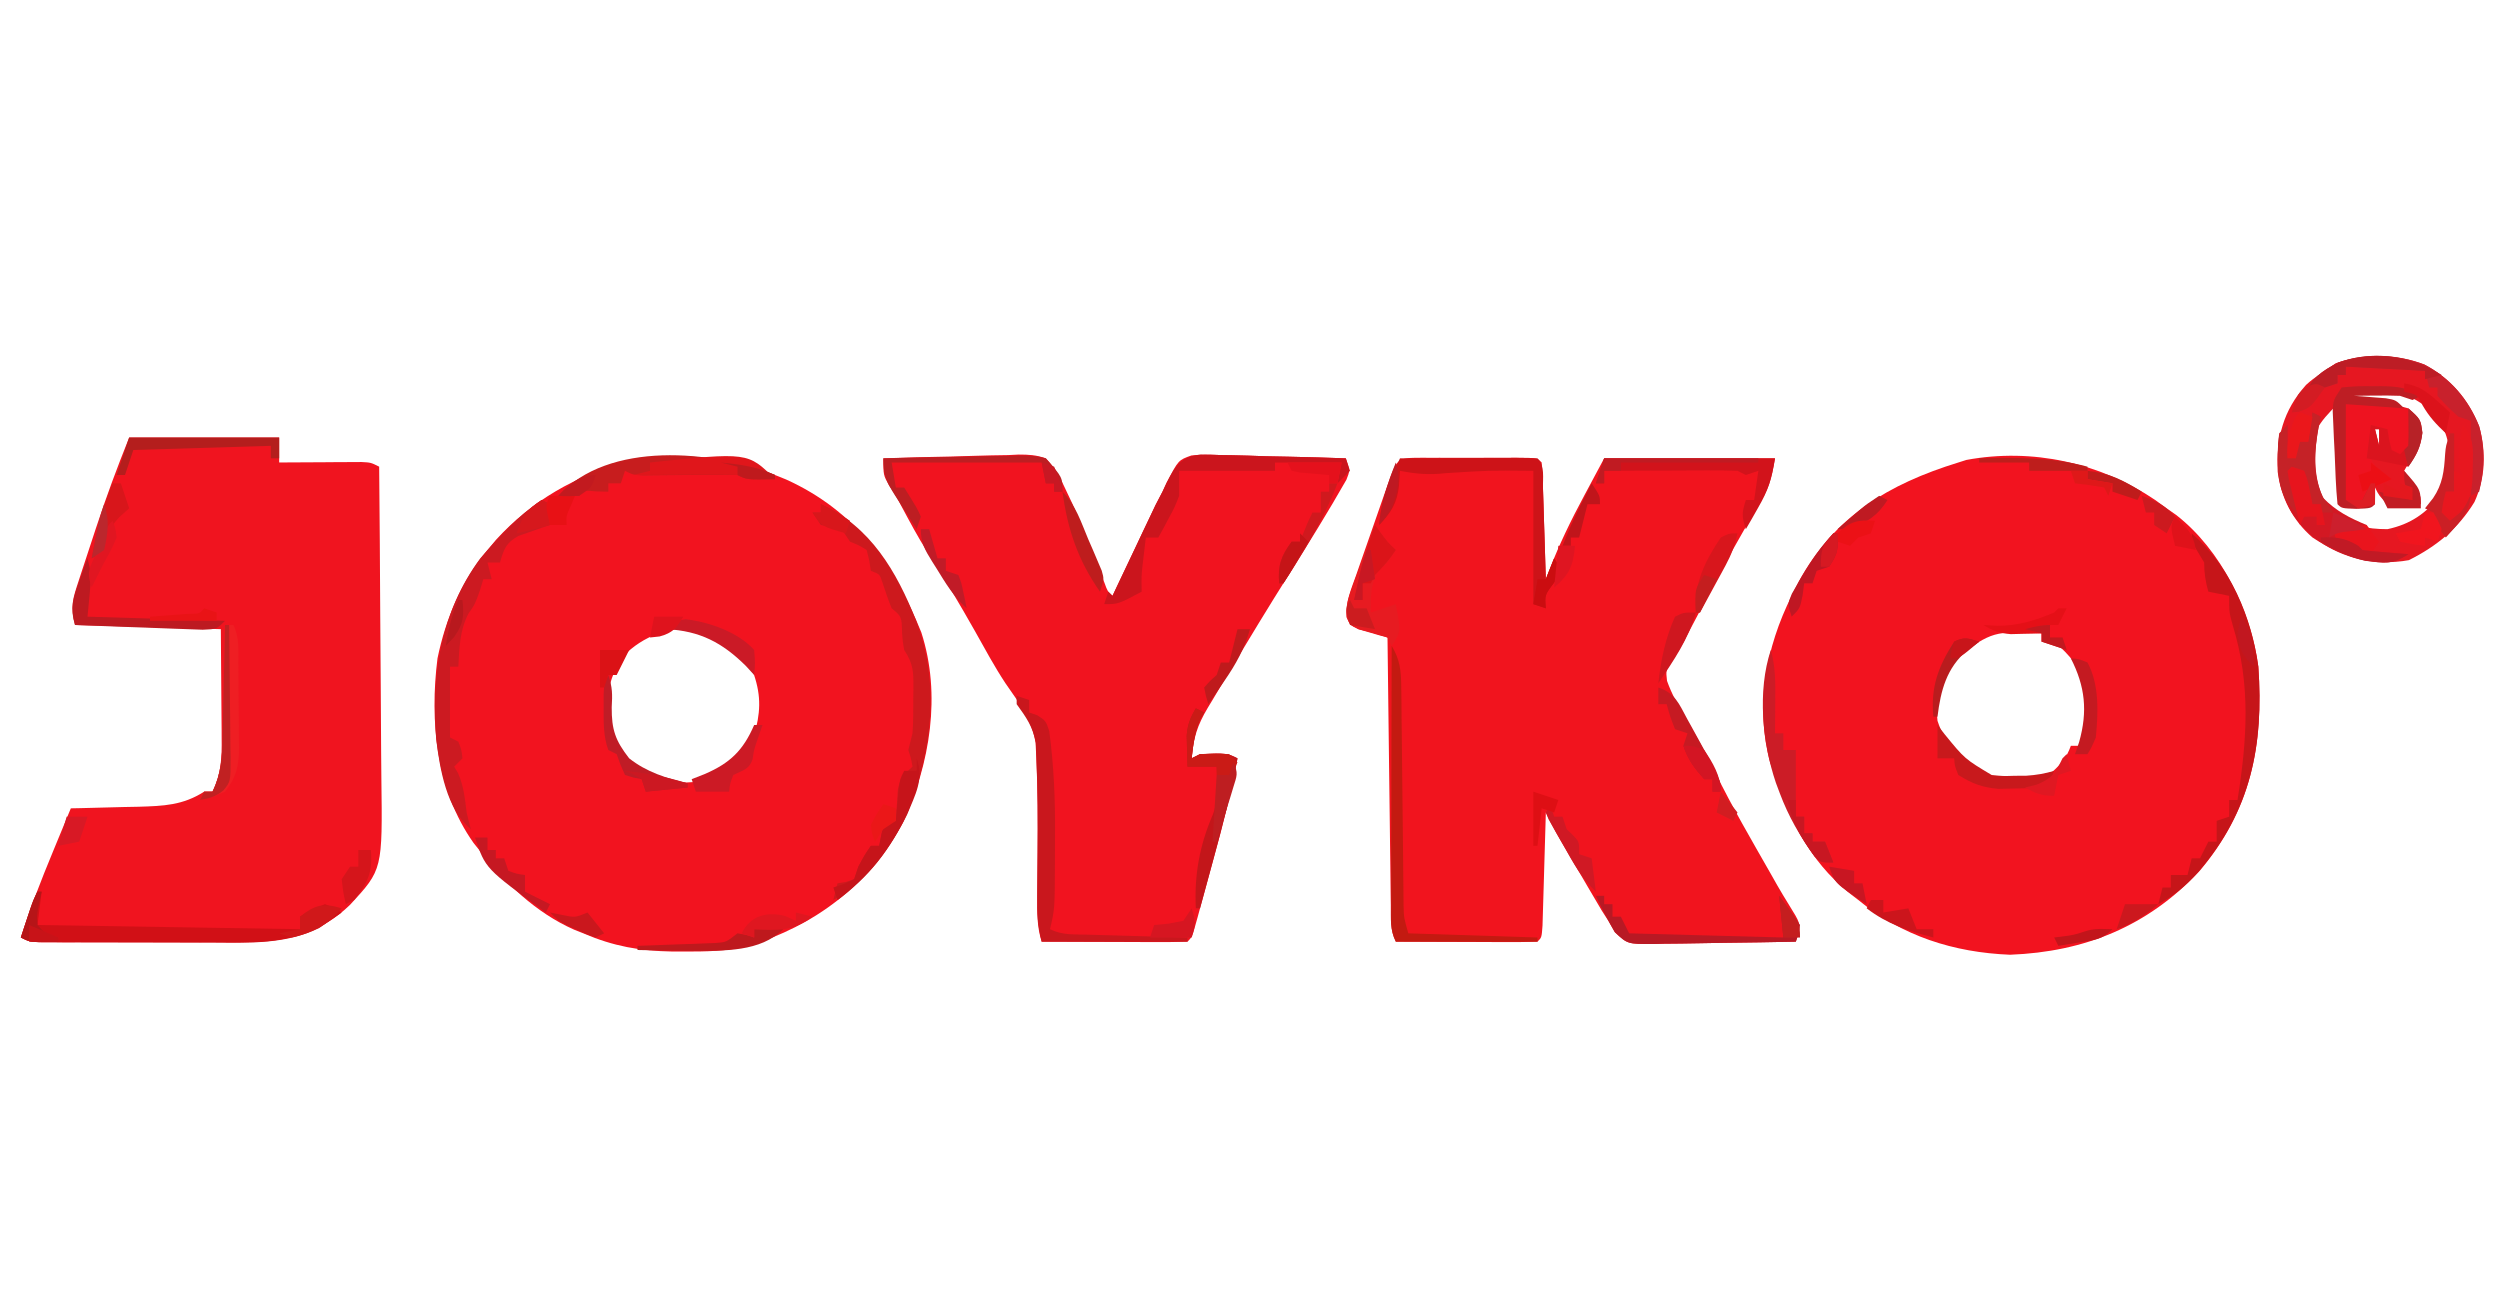 <?xml version="1.0" encoding="UTF-8"?>
<svg version="1.1" xmlns="http://www.w3.org/2000/svg" width="600" height="315">
<path d="M0 0 C0.933 0.677 1.867 1.354 2.828 2.051 C3.576 2.573 4.323 3.095 5.094 3.633 C15.926 12.056 23.07 26.65 24.828 40.051 C26.143 58.834 23.097 74.517 10.641 89.176 C-1.719 102.365 -16.852 108.504 -34.75 109.188 C-48.275 108.647 -60.702 104.702 -71.172 96.051 C-72.406 95.103 -72.406 95.103 -73.664 94.137 C-82.958 86.406 -87.354 77.203 -91.172 66.051 C-91.544 65.116 -91.917 64.182 -92.301 63.219 C-96.045 49.602 -93.371 35.411 -87.172 23.051 C-86.619 21.938 -86.066 20.826 -85.496 19.68 C-76.981 4 -63.853 -3.807 -47.172 -8.949 C-46.219 -9.253 -46.219 -9.253 -45.246 -9.562 C-29.434 -12.51 -13.19 -8.886 0 0 Z M-47.922 37.926 C-51.601 43.036 -52.817 46.704 -52.172 53.051 C-50.197 58.94 -47.212 62.512 -42.172 66.051 C-36.278 68.015 -30.192 68.043 -24.609 65.301 C-22.387 63.249 -21.179 61.872 -20.172 59.051 C-19.512 59.051 -18.852 59.051 -18.172 59.051 C-15.801 54.457 -15.6 50.103 -16.172 45.051 C-17.885 40.363 -20.375 37.279 -24.172 34.051 C-25.162 34.051 -26.152 34.051 -27.172 34.051 C-27.172 33.391 -27.172 32.731 -27.172 32.051 C-38.718 31.52 -38.718 31.52 -47.922 37.926 Z " fill="#F2131F" transform="translate(517.172,119.949)"/>
<path d="M0 0 C0.869 0.351 1.738 0.701 2.633 1.062 C19.143 8.515 28.558 21.492 35.109 37.754 C39.963 52.748 37.202 69.272 30.75 83.312 C22.467 98.493 9.708 108.115 -6.73 113.141 C-11.691 114.304 -16.611 114.384 -21.688 114.375 C-22.657 114.373 -23.627 114.372 -24.625 114.37 C-32.401 114.238 -38.808 113.096 -46 110 C-46.728 109.711 -47.457 109.422 -48.207 109.125 C-57.339 105.09 -64.965 97.819 -71 90 C-71.675 89.149 -71.675 89.149 -72.363 88.281 C-81.355 75.587 -82.906 59.026 -81 44 C-79.062 34.597 -75.239 25.354 -69 18 C-67.991 16.792 -67.991 16.792 -66.961 15.559 C-49.912 -3.115 -23.498 -9.679 0 0 Z M-36.492 43.562 C-40.236 49.029 -40.829 54.571 -40 61 C-38.28 65.528 -35.731 68.852 -31.625 71.438 C-26.599 73.604 -22.92 74.309 -17.5 73.438 C-11.758 71.079 -8.157 68.015 -5.062 62.625 C-3.505 57.311 -3.238 53.24 -5.062 47.875 C-8.334 43.02 -12.608 39.338 -18 37 C-24.778 36.051 -31.727 38.573 -36.492 43.562 Z " fill="#F2131F" transform="translate(186,114)"/>
<path d="M0 0 C0.714 0.002 1.427 0.004 2.162 0.006 C2.891 0.005 3.62 0.004 4.37 0.003 C5.914 0.003 7.457 0.004 9.001 0.009 C11.371 0.014 13.741 0.009 16.111 0.002 C17.608 0.003 19.104 0.004 20.6 0.006 C21.313 0.004 22.027 0.002 22.762 0 C27.766 0.024 27.766 0.024 28.881 1.139 C29.039 3.21 29.132 5.286 29.197 7.362 C29.239 8.622 29.281 9.882 29.324 11.18 C29.364 12.52 29.404 13.861 29.443 15.201 C29.487 16.546 29.53 17.89 29.574 19.235 C29.681 22.536 29.783 25.837 29.881 29.139 C30.109 28.535 30.337 27.93 30.571 27.307 C33.026 20.966 35.906 14.995 39.131 9.014 C40.698 6.085 42.266 3.156 43.881 0.139 C57.411 0.139 70.941 0.139 84.881 0.139 C83.996 5.45 83.371 7.494 80.693 11.826 C76.417 18.904 72.472 26.121 68.611 33.432 C68.013 34.566 68.013 34.566 67.402 35.722 C66.613 37.219 65.825 38.716 65.04 40.214 C64.674 40.908 64.308 41.603 63.932 42.319 C63.585 42.982 63.237 43.646 62.88 44.329 C61.881 46.139 61.881 46.139 60.049 48.834 C58.685 51.066 58.685 51.066 58.963 53.541 C60.137 56.862 61.762 59.677 63.568 62.701 C66.057 66.932 68.439 71.15 70.568 75.576 C74.624 83.867 79.293 91.828 83.858 99.846 C84.375 100.759 84.892 101.673 85.425 102.614 C86.326 104.176 87.248 105.725 88.204 107.254 C90.962 111.7 90.962 111.7 90.477 114.33 C90.28 114.927 90.084 115.524 89.881 116.139 C84.115 116.263 78.35 116.353 72.584 116.414 C70.622 116.439 68.661 116.473 66.7 116.516 C63.88 116.577 61.061 116.605 58.24 116.627 C57.364 116.653 56.488 116.679 55.585 116.705 C49.496 116.708 49.496 116.708 46.494 113.931 C45.962 113.01 45.429 112.088 44.881 111.139 C44.348 110.306 43.815 109.473 43.265 108.615 C42.499 107.31 42.499 107.31 41.717 105.979 C41.152 105.02 40.588 104.062 40.006 103.074 C39.428 102.085 38.851 101.096 38.256 100.076 C37.671 99.083 37.086 98.09 36.483 97.067 C31.808 89.105 31.808 89.105 29.881 85.139 C29.843 86.494 29.843 86.494 29.805 87.877 C29.71 91.219 29.611 94.56 29.509 97.901 C29.465 99.35 29.424 100.798 29.384 102.246 C29.326 104.324 29.262 106.401 29.197 108.479 C29.161 109.73 29.124 110.982 29.086 112.272 C28.881 115.139 28.881 115.139 27.881 116.139 C25.36 116.227 22.867 116.254 20.346 116.237 C19.216 116.234 19.216 116.234 18.063 116.232 C15.648 116.227 13.233 116.214 10.818 116.201 C9.185 116.196 7.552 116.192 5.918 116.188 C1.906 116.177 -2.107 116.159 -6.119 116.139 C-7.575 113.228 -7.284 110.646 -7.324 107.394 C-7.334 106.702 -7.344 106.009 -7.354 105.295 C-7.386 103.001 -7.411 100.707 -7.435 98.412 C-7.456 96.823 -7.477 95.234 -7.498 93.645 C-7.554 89.46 -7.603 85.274 -7.651 81.089 C-7.701 76.819 -7.757 72.549 -7.812 68.28 C-7.92 59.899 -8.021 51.519 -8.119 43.139 C-8.757 42.969 -9.395 42.799 -10.053 42.623 C-10.879 42.381 -11.705 42.139 -12.557 41.889 C-13.38 41.657 -14.204 41.425 -15.053 41.186 C-17.119 40.139 -17.119 40.139 -17.965 38.258 C-18.226 34.665 -16.816 31.463 -15.627 28.127 C-15.361 27.358 -15.096 26.59 -14.823 25.797 C-14.261 24.176 -13.694 22.556 -13.122 20.939 C-12.245 18.454 -11.382 15.964 -10.521 13.473 C-9.974 11.899 -9.426 10.325 -8.877 8.752 C-8.616 8.004 -8.356 7.256 -8.088 6.486 C-5.802 0.028 -5.802 0.028 0 0 Z " fill="#F1141E" transform="translate(341.119,109.861)"/>
<path d="M0 0 C11.88 0 23.76 0 36 0 C36 1.98 36 3.96 36 6 C36.656 5.995 37.312 5.99 37.988 5.984 C40.95 5.963 43.913 5.95 46.875 5.938 C48.424 5.925 48.424 5.925 50.004 5.912 C50.99 5.909 51.976 5.906 52.992 5.902 C54.359 5.894 54.359 5.894 55.753 5.886 C58 6 58 6 60 7 C60.116 18.953 60.205 30.906 60.259 42.859 C60.285 48.41 60.32 53.961 60.377 59.512 C60.432 64.874 60.461 70.236 60.474 75.598 C60.484 77.639 60.502 79.679 60.529 81.719 C60.809 103.703 60.809 103.703 53.054 112.11 C46.134 118.886 37.66 121.122 28.14 121.129 C26.986 121.133 25.831 121.136 24.642 121.139 C23.405 121.137 22.169 121.135 20.895 121.133 C19.619 121.134 18.343 121.135 17.029 121.136 C14.337 121.136 11.645 121.135 8.952 121.13 C5.499 121.125 2.045 121.128 -1.408 121.134 C-4.703 121.138 -7.998 121.135 -11.293 121.133 C-13.157 121.136 -13.157 121.136 -15.059 121.139 C-16.204 121.136 -17.348 121.133 -18.528 121.129 C-19.539 121.129 -20.55 121.128 -21.591 121.127 C-24 121 -24 121 -26 120 C-23.762 112.996 -21.13 106.227 -18.312 99.438 C-17.897 98.429 -17.481 97.42 -17.053 96.381 C-16.038 93.919 -15.02 91.459 -14 89 C-12.866 88.978 -12.866 88.978 -11.708 88.956 C-8.263 88.881 -4.819 88.785 -1.375 88.688 C-0.185 88.665 1.005 88.642 2.23 88.619 C8.29 88.433 12.843 88.282 18 85 C18.66 85 19.32 85 20 85 C22.123 80.692 22.263 76.78 22.195 72.074 C22.193 71.411 22.191 70.748 22.189 70.064 C22.179 67.605 22.151 65.146 22.125 62.688 C22.063 54.427 22.063 54.427 22 46 C4.675 45.505 4.675 45.505 -13 45 C-14.164 40.345 -13.527 38.674 -12.051 34.18 C-11.73 33.192 -11.73 33.192 -11.403 32.184 C-10.948 30.788 -10.487 29.395 -10.023 28.003 C-9.323 25.906 -8.638 23.805 -7.955 21.703 C-5.542 14.341 -2.885 7.212 0 0 Z " fill="#F0141F" transform="translate(31,105)"/>
<path d="M0 0 C5.462 -0.198 10.923 -0.343 16.388 -0.439 C18.246 -0.48 20.103 -0.534 21.96 -0.604 C24.634 -0.701 27.305 -0.746 29.98 -0.781 C31.221 -0.843 31.221 -0.843 32.487 -0.906 C34.898 -0.908 36.725 -0.807 39 0 C41.312 2.38 42.641 4.995 44 8 C44.485 9.022 44.97 10.043 45.47 11.095 C46.049 12.531 46.049 12.531 46.641 13.996 C47.071 15.049 47.502 16.101 47.945 17.186 C48.376 18.259 48.806 19.332 49.25 20.438 C50.128 22.604 51.008 24.769 51.891 26.934 C52.273 27.883 52.654 28.832 53.048 29.81 C53.813 31.935 53.813 31.935 55 33 C55.337 32.285 55.675 31.569 56.022 30.832 C57.572 27.552 59.13 24.276 60.688 21 C61.218 19.875 61.748 18.749 62.295 17.59 C62.82 16.488 63.346 15.386 63.887 14.25 C64.602 12.742 64.602 12.742 65.331 11.203 C65.882 10.146 66.432 9.089 67 8 C67.327 7.293 67.654 6.586 67.99 5.858 C70.809 0.422 70.809 0.422 73.949 -0.691 C76.346 -0.928 78.614 -0.901 81.02 -0.781 C81.878 -0.77 82.737 -0.759 83.621 -0.747 C86.354 -0.702 89.081 -0.602 91.812 -0.5 C93.669 -0.46 95.525 -0.423 97.381 -0.391 C101.923 -0.303 106.46 -0.165 111 0 C112 3 112 3 111.137 5.137 C106.716 12.917 102.003 20.494 97.224 28.057 C92.469 35.603 87.845 43.23 83.25 50.875 C82.703 51.785 82.703 51.785 82.144 52.713 C81.09 54.472 80.045 56.236 79 58 C78.628 58.615 78.256 59.229 77.872 59.863 C75.345 64.118 74.397 67.14 74 72 C74.66 71.67 75.32 71.34 76 71 C82.533 70.767 82.533 70.767 85 72 C83.473 80.4 81.319 88.573 79.059 96.799 C78.431 99.088 77.81 101.379 77.189 103.67 C76.792 105.125 76.394 106.58 75.996 108.035 C75.718 109.063 75.718 109.063 75.434 110.112 C74.115 114.885 74.115 114.885 73 116 C70.406 116.089 67.84 116.115 65.246 116.098 C64.471 116.096 63.695 116.095 62.896 116.093 C60.41 116.088 57.924 116.075 55.438 116.062 C53.756 116.057 52.074 116.053 50.393 116.049 C46.262 116.038 42.131 116.021 38 116 C36.848 112.351 36.901 108.946 36.938 105.137 C36.941 104.468 36.945 103.799 36.949 103.109 C36.965 100.267 36.993 97.426 37.021 94.584 C37.088 86.995 37.062 79.422 36.707 71.84 C36.653 70.669 36.598 69.499 36.542 68.293 C35.615 62.66 32.512 58.589 29.307 53.98 C26.625 49.915 24.319 45.621 21.938 41.375 C18.293 34.937 14.568 28.617 10.523 22.422 C8.294 18.877 6.324 15.205 4.359 11.508 C3.016 8.949 3.016 8.949 1.328 6.43 C0 4 0 4 0 0 Z " fill="#F1131F" transform="translate(212,110)"/>
<path d="M0 0 C6.19 3.243 10.55 8.34 13.125 14.812 C14.817 20.996 14.666 27.115 11.992 32.988 C8.051 39.396 2.931 43.597 -3.75 46.938 C-12.3 48.477 -19.698 46.238 -26.875 41.5 C-31.681 37.327 -34.427 31.982 -35.23 25.738 C-35.614 17.636 -33.919 11.011 -28.418 4.875 C-26.938 3.562 -26.938 3.562 -23.875 1.5 C-23.029 0.902 -22.184 0.304 -21.312 -0.312 C-14.487 -2.67 -6.77 -2.613 0 0 Z M-18.875 8.5 C-18.055 8.549 -17.235 8.598 -16.391 8.648 C-15.313 8.723 -14.235 8.798 -13.125 8.875 C-12.058 8.945 -10.99 9.014 -9.891 9.086 C-7.047 9.476 -5.264 9.949 -2.875 11.5 C-1.459 14.331 -1.633 16.351 -1.875 19.5 C-3.375 22.875 -3.375 22.875 -4.875 25.5 C-4.215 26.449 -3.555 27.398 -2.875 28.375 C-0.875 31.5 -0.875 31.5 -0.875 33.5 C-6.248 33.852 -6.248 33.852 -8.875 33.5 C-10.875 31.5 -10.875 31.5 -11.875 29.5 C-12.205 30.82 -12.535 32.14 -12.875 33.5 C-15.185 33.5 -17.495 33.5 -19.875 33.5 C-20.205 25.58 -20.535 17.66 -20.875 9.5 C-25.498 14.123 -27.157 16.357 -27.312 22.812 C-27.208 28.384 -25.868 31.64 -21.875 35.5 C-17.946 38.685 -13.845 39.5 -8.875 39.5 C-3.319 38.302 0.341 35.729 3.875 31.312 C6.139 26.218 6.869 21.537 4.938 16.25 C0.754 9.864 0.754 9.864 -5.875 6.5 C-8.702 6.187 -8.702 6.187 -11.562 6.25 C-12.515 6.245 -13.468 6.24 -14.449 6.234 C-17.056 6.264 -17.056 6.264 -18.875 8.5 Z M-11.875 15.5 C-11.545 16.82 -11.215 18.14 -10.875 19.5 C-10.875 18.18 -10.875 16.86 -10.875 15.5 C-11.205 15.5 -11.535 15.5 -11.875 15.5 Z " fill="#E61721" transform="translate(581.875,87.5)"/>
<path d="M0 0 C11.913 5.27 18.229 16.262 22.812 27.812 C28.584 43.147 26.785 58.775 20.902 73.805 C17.001 82.295 11.297 90.436 3 95 C3.33 93.68 3.66 92.36 4 91 C4.639 90.897 5.279 90.794 5.938 90.688 C6.618 90.461 7.299 90.234 8 90 C8.33 89.01 8.66 88.02 9 87 C10.438 84.312 10.438 84.312 12 82 C12.66 82 13.32 82 14 82 C14.33 80.35 14.66 78.7 15 77 C16.485 76.505 16.485 76.505 18 76 C18.037 75.313 18.075 74.626 18.113 73.918 C18.212 72.566 18.212 72.566 18.312 71.188 C18.371 70.294 18.429 69.401 18.488 68.48 C19.071 65.657 19.916 64.885 22 63 C21.652 61.025 21.652 61.025 21 59 C21.32 57.664 21.655 56.33 22 55 C22.211 52.148 22.185 49.297 22.188 46.438 C22.2 45.67 22.212 44.902 22.225 44.111 C22.235 40.216 22.209 38.313 20 35 C19.656 33.027 19.656 33.027 19.5 30.938 C19.408 27 19.408 27 17 25 C16.162 22.952 15.48 20.876 14.781 18.777 C14.139 16.804 14.139 16.804 12 16 C11.876 15.196 11.752 14.391 11.625 13.562 C11.419 12.717 11.213 11.871 11 11 C9.083 9.833 9.083 9.833 7 9 C6.34 8.01 5.68 7.02 5 6 C4.175 5.835 3.35 5.67 2.5 5.5 C1.675 5.335 0.85 5.17 0 5 C-0.66 4.01 -1.32 3.02 -2 2 C-1.34 2 -0.68 2 0 2 C0 1.34 0 0.68 0 0 Z " fill="#CD191D" transform="translate(197,121)"/>
<path d="M0 0 C0.66 0.33 1.32 0.66 2 1 C2 2.65 2 4.3 2 6 C1.301 6.231 0.603 6.461 -0.117 6.699 C-1.027 7.025 -1.937 7.351 -2.875 7.688 C-3.78 8.001 -4.685 8.314 -5.617 8.637 C-8.589 10.337 -9.07 11.776 -10 15 C-10.99 15 -11.98 15 -13 15 C-12.67 16.32 -12.34 17.64 -12 19 C-12.66 19 -13.32 19 -14 19 C-14.268 19.887 -14.536 20.774 -14.812 21.688 C-16 25 -16 25 -17.562 27.25 C-19.691 31.322 -19.745 35.464 -20 40 C-20.66 40 -21.32 40 -22 40 C-22 45.61 -22 51.22 -22 57 C-21.34 57.33 -20.68 57.66 -20 58 C-19.25 59.938 -19.25 59.938 -19 62 C-19.66 62.66 -20.32 63.32 -21 64 C-20.691 64.516 -20.381 65.031 -20.062 65.562 C-18.706 68.674 -18.42 71.642 -18 75 C-17.691 76.339 -17.371 77.677 -17 79 C-22.823 74.304 -24.458 64.449 -25.32 57.37 C-26.519 41.9 -24.19 26.845 -14.777 14.062 C-10.335 8.908 -5.679 3.786 0 0 Z " fill="#CC1A21" transform="translate(130,120)"/>
<path d="M0 0 C0.66 0.33 1.32 0.66 2 1 C1.841 1.713 1.683 2.426 1.52 3.16 C0.429 9.12 0.05 14.823 2.5 20.438 C5.635 23.651 8.885 25.302 13 27 C13 27.33 13 27.66 13 28 C10.69 28.33 8.38 28.66 6 29 C7.053 30.158 7.053 30.158 9 31 C11 32 11 32 12 33 C13.849 33.234 15.705 33.413 17.562 33.562 C18.574 33.646 19.586 33.73 20.629 33.816 C21.803 33.907 21.803 33.907 23 34 C19.145 36.57 17.224 36.162 12.766 35.602 C5.179 33.951 -0.73 30.469 -5 24 C-8.502 17.962 -8.807 11.909 -8 5 C-7.34 4.34 -6.68 3.68 -6 3 C-6 5.64 -6 8.28 -6 11 C-5.34 10.67 -4.68 10.34 -4 10 C-3.67 9.01 -3.34 8.02 -3 7 C-2.34 7 -1.68 7 -1 7 C-0.67 4.69 -0.34 2.38 0 0 Z " fill="#D31823" transform="translate(555,99)"/>
<path d="M0 0 C0.33 0 0.66 0 1 0 C0.67 2.64 0.34 5.28 0 8 C20.79 8.33 41.58 8.66 63 9 C63 8.01 63 7.02 63 6 C65.75 4.375 65.75 4.375 69 3 C71.203 3.914 71.203 3.914 73 5 C71.866 5.809 70.717 6.596 69.562 7.375 C68.924 7.816 68.286 8.257 67.629 8.711 C59.694 12.602 51.131 12.281 42.504 12.23 C40.599 12.23 40.599 12.23 38.656 12.229 C35.987 12.226 33.319 12.219 30.651 12.206 C27.229 12.189 23.807 12.185 20.385 12.186 C17.112 12.185 13.839 12.177 10.566 12.168 C9.336 12.167 8.106 12.166 6.839 12.165 C5.707 12.158 4.575 12.152 3.408 12.145 C1.91 12.14 1.91 12.14 0.382 12.134 C-2 12 -2 12 -4 11 C-3.523 9.541 -3.043 8.083 -2.562 6.625 C-2.296 5.813 -2.029 5.001 -1.754 4.164 C-1 2 -1 2 0 0 Z " fill="#D11016" transform="translate(9,214)"/>
<path d="M0 0 C9.305 7.895 14.383 20.12 16 32 C17.342 51 14.184 66.743 1.438 81.438 C-1.464 84.66 -4.19 86.918 -8 89 C-7.67 87.68 -7.34 86.36 -7 85 C-6.34 85 -5.68 85 -5 85 C-5 84.01 -5 83.02 -5 82 C-3.68 82 -2.36 82 -1 82 C-0.67 80.68 -0.34 79.36 0 78 C0.66 78 1.32 78 2 78 C2.66 76.68 3.32 75.36 4 74 C4.66 74 5.32 74 6 74 C6 72.35 6 70.7 6 69 C7.485 68.505 7.485 68.505 9 68 C9 66.68 9 65.36 9 64 C9.66 64 10.32 64 11 64 C13.304 49.499 14.227 36.335 9.875 22.145 C9 19 9 19 9 15 C7.35 14.67 5.7 14.34 4 14 C3.313 11.509 3 9.621 3 7 C2.018 5.323 1.019 3.655 0 2 C0 1.34 0 0.68 0 0 Z " fill="#C61519" transform="translate(526,128)"/>
<path d="M0 0 C11 0 11 0 15 1 C16.509 4.019 16.175 6.673 16 10 C15.01 11.485 15.01 11.485 14 13 C12.68 12.67 11.36 12.34 10 12 C9.67 10.02 9.34 8.04 9 6 C8.01 5.67 7.02 5.34 6 5 C5.959 6.258 5.918 7.516 5.875 8.812 C5.852 9.52 5.829 10.228 5.805 10.957 C5.867 13.314 5.867 13.314 8 16 C8.99 16.66 9.98 17.32 11 18 C9.546 18.681 9.546 18.681 8.062 19.375 C4.929 20.658 4.929 20.658 4 23 C2.68 23 1.36 23 0 23 C0 15.41 0 7.82 0 0 Z " fill="#EE1320" transform="translate(563,97)"/>
<path d="M0 0 C4.681 -0.025 9.363 -0.043 14.044 -0.055 C15.638 -0.06 17.232 -0.067 18.825 -0.075 C21.112 -0.088 23.398 -0.093 25.684 -0.098 C26.759 -0.105 26.759 -0.105 27.855 -0.113 C29.571 -0.113 31.286 -0.062 33 0 C34.832 1.832 34.239 4.757 34.316 7.223 C34.358 8.483 34.4 9.743 34.443 11.041 C34.483 12.382 34.523 13.722 34.562 15.062 C34.606 16.407 34.649 17.751 34.693 19.096 C34.8 22.397 34.902 25.698 35 29 C35.66 27.35 36.32 25.7 37 24 C37.66 24.99 38.32 25.98 39 27 C38.34 27.928 37.68 28.856 37 29.812 C34.734 32.796 34.734 32.796 35 36 C34.01 35.67 33.02 35.34 32 35 C32 24.44 32 13.88 32 3 C21.447 2.893 21.447 2.893 10.938 3.562 C6.895 4.012 3.952 3.757 0 3 C-0.083 4.217 -0.165 5.434 -0.25 6.688 C-0.738 10.785 -2.095 13.001 -5 16 C-4.628 11.626 -3.794 8.248 -1.953 4.246 C-1.589 3.447 -1.224 2.649 -0.849 1.826 C-0.569 1.223 -0.289 0.621 0 0 Z " fill="#CD1318" transform="translate(336,110)"/>
<path d="M0 0 C1.624 0.001 3.249 0.046 4.872 0.127 C5.73 0.138 6.589 0.15 7.474 0.161 C10.206 0.206 12.934 0.306 15.665 0.408 C17.521 0.448 19.377 0.485 21.233 0.518 C25.775 0.606 30.313 0.744 34.852 0.908 C35.347 2.393 35.347 2.393 35.852 3.908 C34.862 4.898 33.872 5.888 32.852 6.908 C33.182 5.258 33.512 3.608 33.852 1.908 C28.572 1.908 23.292 1.908 17.852 1.908 C17.852 2.568 17.852 3.228 17.852 3.908 C10.262 3.908 2.672 3.908 -5.148 3.908 C-5.148 5.888 -5.148 7.868 -5.148 9.908 C-6.241 12.682 -6.241 12.682 -7.648 15.283 C-8.112 16.157 -8.576 17.031 -9.054 17.932 C-9.415 18.584 -9.776 19.236 -10.148 19.908 C-11.138 19.908 -12.128 19.908 -13.148 19.908 C-13.317 21.325 -13.483 22.741 -13.648 24.158 C-13.741 24.947 -13.833 25.736 -13.929 26.549 C-14.209 29.177 -14.209 29.177 -14.148 32.908 C-19.773 35.908 -19.773 35.908 -23.148 35.908 C-22.818 34.918 -22.488 33.928 -22.148 32.908 C-21.818 33.238 -21.488 33.568 -21.148 33.908 C-20.81 33.193 -20.473 32.477 -20.125 31.74 C-18.575 28.46 -17.018 25.184 -15.46 21.908 C-14.93 20.783 -14.399 19.657 -13.853 18.498 C-13.065 16.845 -13.065 16.845 -12.261 15.158 C-11.784 14.153 -11.308 13.147 -10.817 12.111 C-10.266 11.054 -9.715 9.997 -9.148 8.908 C-8.821 8.201 -8.494 7.494 -8.157 6.766 C-6.072 2.743 -4.698 0.465 0 0 Z " fill="#CB151D" transform="translate(288.148,109.092)"/>
<path d="M0 0 C0.99 0.33 1.98 0.66 3 1 C3 1.99 3 2.98 3 4 C3.634 4.215 4.269 4.429 4.923 4.65 C7 6 7 6 7.822 8.459 C8.928 16.785 9.281 24.993 9.206 33.378 C9.187 35.526 9.185 37.673 9.186 39.82 C9.145 51.179 9.145 51.179 8 56 C10.953 57.476 13.684 57.223 16.977 57.316 C17.662 57.337 18.347 57.358 19.053 57.379 C21.244 57.445 23.434 57.504 25.625 57.562 C27.109 57.606 28.594 57.649 30.078 57.693 C33.719 57.8 37.359 57.902 41 58 C41 58.33 41 58.66 41 59 C29.45 59 17.9 59 6 59 C5.027 55.11 4.9 52.125 4.938 48.137 C4.941 47.468 4.945 46.799 4.949 46.109 C4.965 43.267 4.993 40.426 5.021 37.584 C5.088 29.996 5.069 22.415 4.75 14.832 C4.704 13.66 4.657 12.488 4.609 11.281 C3.89 7.407 2.289 5.163 0 2 C0 1.34 0 0.68 0 0 Z " fill="#C9171D" transform="translate(244,167)"/>
<path d="M0 0 C2.05 3.397 2.265 6.054 2.303 9.99 C2.32 11.198 2.336 12.406 2.353 13.651 C2.362 14.952 2.37 16.253 2.379 17.594 C2.395 18.946 2.412 20.298 2.43 21.651 C2.476 25.207 2.511 28.763 2.543 32.319 C2.595 38.01 2.66 43.702 2.731 49.393 C2.754 51.378 2.77 53.364 2.786 55.349 C2.799 56.557 2.813 57.765 2.826 59.01 C2.836 60.072 2.845 61.135 2.855 62.23 C2.924 65.238 2.924 65.238 4 69 C14.23 69.33 24.46 69.66 35 70 C35 70.33 35 70.66 35 71 C23.78 71 12.56 71 1 71 C-0.439 68.123 -0.119 65.654 -0.114 62.439 C-0.114 61.766 -0.114 61.092 -0.114 60.399 C-0.113 58.169 -0.105 55.94 -0.098 53.711 C-0.096 52.167 -0.094 50.623 -0.093 49.079 C-0.09 45.011 -0.08 40.944 -0.069 36.877 C-0.058 32.728 -0.054 28.579 -0.049 24.43 C-0.038 16.286 -0.021 8.143 0 0 Z " fill="#C31A11" transform="translate(334,155)"/>
<path d="M0 0 C0 0.33 0 0.66 0 1 C-6.75 1.125 -6.75 1.125 -9 0 C-10.863 -0.073 -12.729 -0.084 -14.594 -0.062 C-15.706 -0.055 -16.819 -0.047 -17.965 -0.039 C-19.715 -0.02 -19.715 -0.02 -21.5 0 C-23.802 0.025 -26.104 0.046 -28.406 0.062 C-29.43 0.074 -30.455 0.086 -31.51 0.098 C-34 0 -34 0 -36 -1 C-36.33 -0.01 -36.66 0.98 -37 2 C-37.99 2 -38.98 2 -40 2 C-40 2.66 -40 3.32 -40 4 C-40.969 3.979 -41.939 3.959 -42.938 3.938 C-45.875 3.644 -45.875 3.644 -47 5 C-48.666 5.041 -50.334 5.043 -52 5 C-39.934 -8.318 -14.94 -5.913 0 0 Z " fill="#C71D1E" transform="translate(186,114)"/>
<path d="M0 0 C6.19 3.243 10.55 8.34 13.125 14.812 C14.593 19.974 14.361 25.297 13.125 30.5 C12.135 30.995 12.135 30.995 11.125 31.5 C11.125 25.56 11.125 19.62 11.125 13.5 C10.135 13.17 9.145 12.84 8.125 12.5 C5.438 10.062 5.438 10.062 3.125 7.5 C3.125 6.84 3.125 6.18 3.125 5.5 C2.465 5.5 1.805 5.5 1.125 5.5 C0.795 4.18 0.465 2.86 0.125 1.5 C-6.145 1.17 -12.415 0.84 -18.875 0.5 C-18.875 1.16 -18.875 1.82 -18.875 2.5 C-19.535 2.5 -20.195 2.5 -20.875 2.5 C-20.875 3.16 -20.875 3.82 -20.875 4.5 C-22.298 4.964 -22.298 4.964 -23.75 5.438 C-26.736 6.374 -26.736 6.374 -28.875 7.5 C-27.069 3.166 -24.721 1.613 -20.637 -0.512 C-13.976 -2.895 -6.583 -2.505 0 0 Z " fill="#C8212C" transform="translate(581.875,87.5)"/>
<path d="M0 0 C0.454 0.619 0.907 1.238 1.375 1.875 C2.971 4.059 2.971 4.059 5 6 C3 9 3 9 1.438 10.312 C-1.162 13.364 -1 17.133 -1 21 C0.98 20.34 2.96 19.68 5 19 C6.25 25.625 6.25 25.625 4 29 C3.67 28.34 3.34 27.68 3 27 C0.704 26.196 -1.616 25.594 -3.969 24.977 C-6 24 -6 24 -6.717 22.237 C-7.067 19.473 -6.52 17.845 -5.566 15.234 C-5.247 14.345 -4.928 13.455 -4.6 12.539 C-4.257 11.619 -3.915 10.698 -3.562 9.75 C-3.224 8.814 -2.886 7.878 -2.537 6.914 C-1.701 4.606 -0.855 2.301 0 0 Z " fill="#E71B21" transform="translate(330,126)"/>
<path d="M0 0 C13.53 0 27.06 0 41 0 C40.139 5.164 39.422 7.541 36.938 11.875 C36.39 12.842 35.842 13.809 35.277 14.805 C34.856 15.529 34.434 16.254 34 17 C32.956 13.867 33.066 13.01 34 10 C34.66 10 35.32 10 36 10 C36.33 7.69 36.66 5.38 37 3 C36.01 3.33 35.02 3.66 34 4 C33.34 3.67 32.68 3.34 32 3 C29.592 2.914 27.213 2.884 24.805 2.902 C24.097 2.904 23.39 2.905 22.661 2.907 C20.399 2.912 18.137 2.925 15.875 2.938 C14.342 2.943 12.81 2.947 11.277 2.951 C7.518 2.962 3.759 2.979 0 3 C0 3.99 0 4.98 0 6 C-0.66 6 -1.32 6 -2 6 C-1.34 4.02 -0.68 2.04 0 0 Z " fill="#D2131B" transform="translate(385,110)"/>
<path d="M0 0 C0.66 0 1.32 0 2 0 C3.481 2.963 3.183 5.989 3.203 9.238 C3.209 9.956 3.215 10.674 3.22 11.413 C3.23 12.934 3.236 14.455 3.24 15.975 C3.25 18.293 3.281 20.61 3.312 22.928 C3.319 24.406 3.324 25.885 3.328 27.363 C3.34 28.053 3.353 28.743 3.366 29.453 C3.346 33.801 2.728 36.579 0 40 C-3.188 41.312 -3.188 41.312 -6 42 C-5.67 41.34 -5.34 40.68 -5 40 C-4.34 40 -3.68 40 -3 40 C-0.877 35.66 -0.66 31.599 -0.586 26.855 C-0.567 26.086 -0.547 25.316 -0.527 24.523 C-0.468 22.078 -0.421 19.633 -0.375 17.188 C-0.337 15.524 -0.298 13.861 -0.258 12.197 C-0.162 8.132 -0.078 4.066 0 0 Z " fill="#EF1E23" transform="translate(54,150)"/>
<path d="M0 0 C0.66 0.33 1.32 0.66 2 1 C1.536 1.773 1.536 1.773 1.062 2.562 C-0.291 5.667 -0.614 8.651 -1 12 C-0.34 11.67 0.32 11.34 1 11 C7.533 10.767 7.533 10.767 10 12 C8.549 19.996 6.523 27.791 4.375 35.625 C3.888 37.417 3.888 37.417 3.391 39.246 C2.597 42.165 1.8 45.083 1 48 C0.67 48 0.34 48 0 48 C-0.395 39.978 0.891 32.873 4.094 25.473 C5.054 22.852 5.208 20.961 5.125 18.188 C5.107 17.397 5.089 16.607 5.07 15.793 C5.047 15.201 5.024 14.61 5 14 C2.69 14 0.38 14 -2 14 C-2.054 12.417 -2.093 10.834 -2.125 9.25 C-2.148 8.368 -2.171 7.487 -2.195 6.578 C-1.991 3.886 -1.366 2.301 0 0 Z " fill="#C3161A" transform="translate(287,170)"/>
<path d="M0 0 C1.15 4.09 1.111 8.032 1.062 12.25 C1.058 12.995 1.053 13.74 1.049 14.508 C1.037 16.339 1.019 18.169 1 20 C1.66 20 2.32 20 3 20 C3 21.32 3 22.64 3 24 C3.99 24 4.98 24 6 24 C6 29.28 6 34.56 6 40 C6.66 40 7.32 40 8 40 C8 41.32 8 42.64 8 44 C8.66 44 9.32 44 10 44 C10 44.66 10 45.32 10 46 C10.99 46 11.98 46 13 46 C13.66 47.65 14.32 49.3 15 51 C12 51 12 51 10.531 49.555 C6.969 44.7 4.235 39.955 2.125 34.312 C1.824 33.508 1.523 32.704 1.213 31.875 C-2.04 22.271 -3.26 9.779 0 0 Z " fill="#CC1C26" transform="translate(425,156)"/>
<path d="M0 0 C2.553 -0.278 4.828 -0.373 7.375 -0.312 C8.048 -0.316 8.721 -0.319 9.414 -0.322 C13.097 -0.282 15.872 -0.013 19 2 C18.01 2.495 18.01 2.495 17 3 C16.01 2.67 15.02 2.34 14 2 C12.105 1.931 10.208 1.915 8.312 1.938 C7.319 1.947 6.325 1.956 5.301 1.965 C4.542 1.976 3.782 1.988 3 2 C3.699 2.049 4.397 2.098 5.117 2.148 C6.027 2.223 6.937 2.298 7.875 2.375 C8.78 2.445 9.685 2.514 10.617 2.586 C13 3 13 3 15 5 C8.07 4.505 8.07 4.505 1 4 C1 11.59 1 19.18 1 27 C2.32 27 3.64 27 5 27 C5.66 25.68 6.32 24.36 7 23 C7.33 23 7.66 23 8 23 C8.043 24.666 8.041 26.334 8 28 C7 29 7 29 3.5 29.125 C0 29 0 29 -1 28 C-1.413 23.888 -1.517 19.753 -1.688 15.625 C-1.747 14.462 -1.807 13.3 -1.869 12.102 C-1.916 10.988 -1.963 9.874 -2.012 8.727 C-2.081 7.189 -2.081 7.189 -2.151 5.62 C-2 3 -2 3 0 0 Z " fill="#BE1E24" transform="translate(562,93)"/>
<path d="M0 0 C0.66 0.33 1.32 0.66 2 1 C1.841 1.714 1.683 2.428 1.52 3.164 C0.393 9.315 -0.212 15.614 3 21.188 C3.66 22.116 4.32 23.044 5 24 C4.01 24 3.02 24 2 24 C2 23.34 2 22.68 2 22 C1.34 22 0.68 22 0 22 C-2.152 18.772 -2.201 17.716 -2 14 C-2.99 14 -3.98 14 -5 14 C-4.34 17.63 -3.68 21.26 -3 25 C-6.603 21.397 -7.824 19.017 -8.266 13.957 C-8.26 12.919 -8.255 11.882 -8.25 10.812 C-8.255 9.767 -8.26 8.722 -8.266 7.645 C-8 5 -8 5 -6 3 C-6 5.64 -6 8.28 -6 11 C-5.34 10.67 -4.68 10.34 -4 10 C-3.67 9.01 -3.34 8.02 -3 7 C-2.34 7 -1.68 7 -1 7 C-0.67 4.69 -0.34 2.38 0 0 Z " fill="#C52227" transform="translate(555,99)"/>
<path d="M0 0 C11.88 0 23.76 0 36 0 C36 1.65 36 3.3 36 5 C35.34 5 34.68 5 34 5 C34 4.01 34 3.02 34 2 C17.665 2.495 17.665 2.495 1 3 C0.34 4.98 -0.32 6.96 -1 9 C-1.66 9 -2.32 9 -3 9 C-2.01 6.03 -1.02 3.06 0 0 Z " fill="#B41E1D" transform="translate(31,105)"/>
<path d="M0 0 C1.869 4.922 -0.405 8.838 -2.277 13.469 C-6.202 21.513 -11.701 28.76 -19 34 C-19.495 32.515 -19.495 32.515 -20 31 C-19.196 30.732 -18.391 30.464 -17.562 30.188 C-16.717 29.796 -15.871 29.404 -15 29 C-14.67 28.01 -14.34 27.02 -14 26 C-12.562 23.312 -12.562 23.312 -11 21 C-10.34 21 -9.68 21 -9 21 C-8.67 19.35 -8.34 17.7 -8 16 C-7.01 15.67 -6.02 15.34 -5 15 C-4.939 14.301 -4.879 13.603 -4.816 12.883 C-4.733 11.973 -4.649 11.063 -4.562 10.125 C-4.481 9.22 -4.4 8.315 -4.316 7.383 C-4 5 -4 5 -3 3 C-2.01 3 -1.02 3 0 3 C0 2.01 0 1.02 0 0 Z " fill="#C6141A" transform="translate(220,182)"/>
<path d="M0 0 C0.66 0 1.32 0 2 0 C2 0.66 2 1.32 2 2 C2.66 2 3.32 2 4 2 C4 2.99 4 3.98 4 5 C4.66 5 5.32 5 6 5 C6.66 6.32 7.32 7.64 8 9 C26.315 9.495 26.315 9.495 45 10 C44.67 6.7 44.34 3.4 44 0 C45.72 2.294 47.409 4.614 49 7 C48.625 9.188 48.625 9.188 48 11 C42.234 11.124 36.469 11.214 30.703 11.275 C28.741 11.3 26.78 11.334 24.819 11.377 C21.999 11.438 19.18 11.466 16.359 11.488 C15.483 11.514 14.607 11.54 13.704 11.566 C7.607 11.569 7.607 11.569 4.524 8.677 C2.903 5.829 1.382 2.972 0 0 Z " fill="#B81924" transform="translate(383,215)"/>
<path d="M0 0 C5.481 -0.148 10.961 -0.257 16.443 -0.33 C18.307 -0.36 20.172 -0.401 22.036 -0.453 C24.717 -0.525 27.396 -0.559 30.078 -0.586 C31.327 -0.632 31.327 -0.632 32.601 -0.68 C34.887 -0.681 36.799 -0.622 39 0 C43 4.554 43 4.554 43 8 C42.34 8 41.68 8 41 8 C41 7.34 41 6.68 41 6 C40.34 6 39.68 6 39 6 C38.505 3.525 38.505 3.525 38 1 C26.12 1 14.24 1 2 1 C2.33 2.98 2.66 4.96 3 7 C3.66 7 4.32 7 5 7 C8.223 12.176 8.223 12.176 9 14 C8.67 14.99 8.34 15.98 8 17 C6.655 14.923 5.324 12.84 4 10.75 C3.618 10.163 3.237 9.577 2.844 8.973 C0.723 5.601 0 4.094 0 0 Z " fill="#BD1E22" transform="translate(212,110)"/>
<path d="M0 0 C0.557 0.722 1.114 1.444 1.688 2.188 C6.534 8.13 6.534 8.13 13 12 C15.684 12.278 15.684 12.278 18.5 12.188 C19.438 12.181 20.377 12.175 21.344 12.168 C23.706 12.019 25.737 11.667 28 11 C27 14 27 14 25 15 C22.753 15.15 20.501 15.222 18.25 15.25 C17.038 15.276 15.827 15.302 14.578 15.328 C10.688 14.971 8.3 14.057 5 12 C4.125 9.812 4.125 9.812 4 8 C2.68 8 1.36 8 0 8 C0 5.36 0 2.72 0 0 Z " fill="#C8191C" transform="translate(465,174)"/>
<path d="M0 0 C0.33 0 0.66 0 1 0 C1 4.62 1 9.24 1 14 C0.34 14 -0.32 14 -1 14 C-1 15.98 -1 17.96 -1 20 C-0.34 19.34 0.32 18.68 1 18 C2.324 16.988 3.656 15.986 5 15 C4.495 19.379 1.822 21.817 -1 25 C-4 21.25 -4 21.25 -4 19 C-4.66 18.67 -5.32 18.34 -6 18 C-5.361 17.196 -4.721 16.391 -4.062 15.562 C-1.76 12.158 -1.42 9.093 -1.176 5.051 C-1 3 -1 3 0 0 Z " fill="#CB1F25" transform="translate(588,104)"/>
<path d="M0 0 C1 4 1 4 0 14 C16.335 14.495 16.335 14.495 33 15 C31 17 31 17 27.652 17.135 C26.223 17.093 24.795 17.039 23.367 16.977 C22.615 16.952 21.864 16.927 21.089 16.901 C18.684 16.818 16.28 16.722 13.875 16.625 C12.246 16.567 10.617 16.509 8.988 16.453 C4.992 16.313 0.996 16.16 -3 16 C-4.223 11.961 -3.491 9.734 -2.062 5.75 C-1.682 4.672 -1.302 3.595 -0.91 2.484 C-0.46 1.255 -0.46 1.255 0 0 Z " fill="#BD1A21" transform="translate(21,134)"/>
<path d="M0 0 C-6.75 0.125 -6.75 0.125 -9 -1 C-10.886 -1.085 -12.776 -1.107 -14.664 -1.098 C-16.346 -1.093 -16.346 -1.093 -18.062 -1.088 C-19.826 -1.075 -19.826 -1.075 -21.625 -1.062 C-22.808 -1.058 -23.992 -1.053 -25.211 -1.049 C-28.141 -1.037 -31.07 -1.021 -34 -1 C-32.68 -1.33 -31.36 -1.66 -30 -2 C-30 -2.66 -30 -3.32 -30 -4 C-6.478 -6.478 -6.478 -6.478 0 0 Z " fill="#E0161B" transform="translate(186,115)"/>
<path d="M0 0 C1.242 0.642 2.477 1.3 3.688 2 C2.368 2.33 1.048 2.66 -0.312 3 C-0.312 2.34 -0.312 1.68 -0.312 1 C-6.582 0.67 -12.852 0.34 -19.312 0 C-19.312 0.66 -19.312 1.32 -19.312 2 C-19.973 2 -20.633 2 -21.312 2 C-21.312 2.66 -21.312 3.32 -21.312 4 C-22.736 4.464 -22.736 4.464 -24.188 4.938 C-27.173 5.874 -27.173 5.874 -29.312 7 C-27.507 2.666 -25.158 1.113 -21.074 -1.012 C-14.084 -3.513 -6.741 -2.962 0 0 Z " fill="#BD1D25" transform="translate(582.312,88)"/>
<path d="M0 0 C4.07 1.357 4.997 3.985 6.938 7.562 C7.289 8.196 7.641 8.83 8.004 9.483 C15 22.161 15 22.161 15 25 C14.34 25 13.68 25 13 25 C13 24.01 13 23.02 13 22 C12.34 22 11.68 22 11 22 C8.638 19.352 7.128 17.385 6 14 C6.33 13.01 6.66 12.02 7 11 C6.01 10.67 5.02 10.34 4 10 C2.812 6.938 2.812 6.938 2 4 C1.34 4 0.68 4 0 4 C0 2.68 0 1.36 0 0 Z " fill="#C61A22" transform="translate(398,165)"/>
<path d="M0 0 C1.005 3.016 0.991 4.638 0.812 7.75 C0.781 13.124 1.683 15.748 5 20 C9.187 23.306 13.882 24.747 19 26 C19 26.33 19 26.66 19 27 C14.05 27.495 14.05 27.495 9 28 C8.67 27.01 8.34 26.02 8 25 C7.361 24.876 6.721 24.753 6.062 24.625 C5.042 24.316 5.042 24.316 4 24 C2.875 21.5 2.875 21.5 2 19 C1.34 18.67 0.68 18.34 0 18 C-1.22 14.679 -1.134 11.381 -1.125 7.875 C-1.129 6.293 -1.129 6.293 -1.133 4.68 C-1 2 -1 2 0 0 Z " fill="#C01C26" transform="translate(146,162)"/>
<path d="M0 0 C2.953 2.641 2.953 2.641 3.375 5.875 C2.963 9.311 1.978 11.198 0 14 C-3.3 13.34 -6.6 12.68 -10 12 C-9.67 9.36 -9.34 6.72 -9 4 C-7.02 4.495 -7.02 4.495 -5 5 C-4.876 5.804 -4.753 6.609 -4.625 7.438 C-4.316 8.706 -4.316 8.706 -4 10 C-3.34 10.33 -2.68 10.66 -2 11 C-1.67 10.67 -1.34 10.34 -1 10 C-0.67 9.67 -0.34 9.34 0 9 C0.072 7.481 0.084 5.958 0.062 4.438 C0.053 3.611 0.044 2.785 0.035 1.934 C0.024 1.296 0.012 0.657 0 0 Z M-8 5 C-7.67 6.32 -7.34 7.64 -7 9 C-7 7.68 -7 6.36 -7 5 C-7.33 5 -7.66 5 -8 5 Z " fill="#DB141E" transform="translate(578,98)"/>
<path d="M0 0 C3.205 3.205 2.424 6.95 2.449 11.311 C2.359 15.219 2.073 17.928 -0.5 20.938 C-1.738 21.958 -1.738 21.958 -3 23 C-3.66 22.34 -4.32 21.68 -5 21 C-4.625 18.375 -4.625 18.375 -4 16 C-3.34 16 -2.68 16 -2 16 C-2 14.35 -2 12.7 -2 11 C-1.34 11.33 -0.68 11.66 0 12 C-0.186 11.505 -0.371 11.01 -0.562 10.5 C-1.201 6.849 -0.549 3.66 0 0 Z " fill="#E8171F" transform="translate(591,102)"/>
<path d="M0 0 C0.66 0 1.32 0 2 0 C1.691 0.907 1.381 1.815 1.062 2.75 C-0.024 5.799 -0.024 5.799 -0.375 8.25 C-1.252 10.707 -2.732 10.866 -5 12 C-5.805 14.05 -5.805 14.05 -6 16 C-8.64 16 -11.28 16 -14 16 C-14.33 15.01 -14.66 14.02 -15 13 C-13.948 12.588 -12.896 12.175 -11.812 11.75 C-5.77 9.126 -2.639 6.112 0 0 Z " fill="#CC1A25" transform="translate(181,174)"/>
<path d="M0 0 C-0.613 2.821 -1.472 5.138 -2.848 7.672 C-3.205 8.336 -3.563 9 -3.932 9.684 C-4.305 10.366 -4.678 11.047 -5.062 11.75 C-5.44 12.447 -5.817 13.145 -6.205 13.863 C-7.133 15.578 -8.066 17.289 -9 19 C-9.33 19 -9.66 19 -10 19 C-10.505 12.092 -7.815 6.64 -4 1 C-2 0 -2 0 0 0 Z " fill="#D8161C" transform="translate(417,128)"/>
<path d="M0 0 C0.454 0.619 0.907 1.238 1.375 1.875 C2.971 4.059 2.971 4.059 5 6 C3.409 8.386 1.987 10.013 0 12 C-0.33 12.66 -0.66 13.32 -1 14 C-1.66 14 -2.32 14 -3 14 C-3 15.32 -3 16.64 -3 18 C-3.66 18 -4.32 18 -5 18 C-3.76 11.828 -2.104 5.933 0 0 Z " fill="#DB1419" transform="translate(330,126)"/>
<path d="M0 0 C0.66 0 1.32 0 2 0 C-0.419 6.327 -3.571 12.12 -7.125 17.875 C-7.485 18.468 -7.844 19.061 -8.215 19.672 C-9.114 21.133 -10.053 22.569 -11 24 C-11.33 24 -11.66 24 -12 24 C-12.364 19.758 -11.539 17.418 -9 14 C-8.34 14 -7.68 14 -7 14 C-6.691 13.216 -6.381 12.432 -6.062 11.625 C-5 9 -5 9 -4 7 C-3.34 7 -2.68 7 -2 7 C-2 5.35 -2 3.7 -2 2 C-1.34 2 -0.68 2 0 2 C0 1.34 0 0.68 0 0 Z " fill="#D0191E" transform="translate(319,116)"/>
<path d="M0 0 C0.99 0.33 1.98 0.66 3 1 C3.73 2.848 3.73 2.848 4.188 5.062 C4.346 5.796 4.505 6.529 4.668 7.285 C4.832 8.134 4.832 8.134 5 9 C5.66 9 6.32 9 7 9 C7.33 10.65 7.66 12.3 8 14 C7.34 14 6.68 14 6 14 C6 13.34 6 12.68 6 12 C5.01 12 4.02 12 3 12 C2.67 12.66 2.34 13.32 2 14 C1.272 11.109 0.556 8.215 -0.125 5.312 C-0.313 4.525 -0.501 3.737 -0.695 2.926 C-0.796 2.29 -0.896 1.655 -1 1 C-0.67 0.67 -0.34 0.34 0 0 Z " fill="#E7141D" transform="translate(550,112)"/>
<path d="M0 0 C1.875 0.125 1.875 0.125 4 1 C6.894 6.353 6.562 13.069 6 19 C4.984 21.367 4.984 21.367 4 23 C3.01 23 2.02 23 1 23 C1.33 22.031 1.66 21.061 2 20.062 C4.067 12.702 3.454 6.765 0 0 Z " fill="#C41A21" transform="translate(497,158)"/>
<path d="M0 0 C0.33 0 0.66 0 1 0 C1.074 5.357 1.129 10.713 1.165 16.071 C1.18 17.893 1.2 19.716 1.226 21.538 C1.263 24.157 1.28 26.776 1.293 29.395 C1.308 30.21 1.324 31.026 1.34 31.866 C1.342 37.581 1.342 37.581 -0.385 39.696 C-2.232 41.188 -3.68 41.6 -6 42 C-5.67 41.34 -5.34 40.68 -5 40 C-4.34 40 -3.68 40 -3 40 C-0.877 35.66 -0.66 31.599 -0.586 26.855 C-0.567 26.086 -0.547 25.316 -0.527 24.523 C-0.468 22.078 -0.421 19.633 -0.375 17.188 C-0.337 15.524 -0.298 13.861 -0.258 12.197 C-0.162 8.132 -0.078 4.066 0 0 Z " fill="#C12122" transform="translate(54,150)"/>
<path d="M0 0 C5.522 0.602 12.67 3.116 16.438 7.375 C16.688 10.562 16.688 10.562 16.438 13.375 C15.777 12.653 15.117 11.931 14.438 11.188 C8.757 5.571 3.426 2.803 -4.562 2.375 C-2.562 0.375 -2.562 0.375 0 0 Z " fill="#CB1A26" transform="translate(164.562,148.625)"/>
<path d="M0 0 C0.66 0 1.32 0 2 0 C1.34 1.32 0.68 2.64 0 4 C-0.66 4 -1.32 4 -2 4 C-2 4.99 -2 5.98 -2 7 C-1.01 7 -0.02 7 1 7 C1.33 7.99 1.66 8.98 2 10 C0.02 9.34 -1.96 8.68 -4 8 C-4 7.34 -4 6.68 -4 6 C-4.675 6.023 -5.351 6.046 -6.047 6.07 C-7.385 6.097 -7.385 6.097 -8.75 6.125 C-9.632 6.148 -10.513 6.171 -11.422 6.195 C-14.114 5.991 -15.699 5.366 -18 4 C-16.866 4.062 -15.731 4.124 -14.562 4.188 C-9.693 4.205 -5.461 2.884 -1 1 C-0.67 0.67 -0.34 0.34 0 0 Z " fill="#E51017" transform="translate(494,146)"/>
<path d="M0 0 C0.33 0.99 0.66 1.98 1 3 C1.66 3 2.32 3 3 3 C3.33 3.99 3.66 4.98 4 6 C4.516 6.495 5.031 6.99 5.562 7.5 C7 9 7 9 7 12 C7.99 12.33 8.98 12.66 10 13 C10.33 15.64 10.66 18.28 11 21 C7.547 17.774 5.542 14.027 3.25 9.938 C2.826 9.205 2.402 8.472 1.965 7.717 C1.569 7.015 1.173 6.313 0.766 5.59 C0.402 4.949 0.039 4.308 -0.335 3.648 C-0.554 3.104 -0.774 2.56 -1 2 C-0.67 1.34 -0.34 0.68 0 0 Z " fill="#D01924" transform="translate(372,193)"/>
<path d="M0 0 C0.66 0.33 1.32 0.66 2 1 C1.536 1.773 1.536 1.773 1.062 2.562 C-0.291 5.667 -0.614 8.651 -1 12 C-0.34 11.67 0.32 11.34 1 11 C4.5 10.812 4.5 10.812 8 11 C8.66 11.66 9.32 12.32 10 13 C9.01 14.485 9.01 14.485 8 16 C7.01 16 6.02 16 5 16 C5 15.34 5 14.68 5 14 C2.69 14 0.38 14 -2 14 C-2.054 12.417 -2.093 10.834 -2.125 9.25 C-2.148 8.368 -2.171 7.487 -2.195 6.578 C-1.991 3.886 -1.366 2.301 0 0 Z " fill="#CA1B16" transform="translate(287,170)"/>
<path d="M0 0 C0.66 0 1.32 0 2 0 C2.66 1.98 3.32 3.96 4 6 C3.216 6.701 2.433 7.402 1.625 8.125 C-1.103 11.113 -1.874 13.19 -3 17 C-3.66 17.33 -4.32 17.66 -5 18 C-3.901 11.689 -2.419 5.937 0 0 Z " fill="#D8161B" transform="translate(27,116)"/>
<path d="M0 0 C12.21 0 24.42 0 37 0 C37 0.33 37 0.66 37 1 C26.11 1 15.22 1 4 1 C4 1.66 4 2.32 4 3 C2.68 3 1.36 3 0 3 C0 3.99 0 4.98 0 6 C-0.66 6 -1.32 6 -2 6 C-1.34 4.02 -0.68 2.04 0 0 Z " fill="#C01B22" transform="translate(385,110)"/>
<path d="M0 0 C0.33 0 0.66 0 1 0 C1.201 3.716 1.152 4.772 -1 8 C-1.99 8.33 -2.98 8.66 -4 9 C-4.33 9.99 -4.66 10.98 -5 12 C-5.66 12 -6.32 12 -7 12 C-7.124 12.949 -7.247 13.898 -7.375 14.875 C-8 18 -8 18 -10 20 C-11 17 -11 17 -9.961 14.512 C-7.009 9.255 -4.154 4.391 0 0 Z " fill="#BF1723" transform="translate(440,128)"/>
<path d="M0 0 C2.31 0 4.62 0 7 0 C1.484 5.516 -7.31 5.17 -14.638 5.207 C-19.093 5.179 -23.546 5.115 -28 5 C-28 4.67 -28 4.34 -28 4 C-27.38 3.98 -26.759 3.96 -26.12 3.94 C-23.309 3.845 -20.498 3.735 -17.688 3.625 C-16.711 3.594 -15.735 3.563 -14.729 3.531 C-13.322 3.473 -13.322 3.473 -11.887 3.414 C-11.023 3.383 -10.159 3.351 -9.268 3.319 C-6.723 3.128 -6.723 3.128 -4 1 C-1.812 1.375 -1.812 1.375 0 2 C0 1.34 0 0.68 0 0 Z " fill="#BE191D" transform="translate(181,223)"/>
<path d="M0 0 C0.99 0 1.98 0 3 0 C3.503 5.286 2.269 7.866 -1 12 C-1.99 12.495 -1.99 12.495 -3 13 C-3.625 10.188 -3.625 10.188 -4 7 C-3.34 6.01 -2.68 5.02 -2 4 C-1.34 4 -0.68 4 0 4 C0 2.68 0 1.36 0 0 Z " fill="#D5151B" transform="translate(86,204)"/>
<path d="M0 0 C0.99 0 1.98 0 3 0 C3 0.99 3 1.98 3 3 C3.66 3 4.32 3 5 3 C5 3.66 5 4.32 5 5 C5.66 5 6.32 5 7 5 C7.33 5.99 7.66 6.98 8 8 C10.015 8.733 10.015 8.733 12 9 C12 10.32 12 11.64 12 13 C12.619 13.309 13.238 13.619 13.875 13.938 C15.25 14.625 16.625 15.312 18 16 C17.67 16.66 17.34 17.32 17 18 C2.491 7.472 2.491 7.472 0 0 Z " fill="#C61822" transform="translate(114,201)"/>
<path d="M0 0 C-1.779 6.47 -5.324 11.487 -9 17 C-8.41 11.457 -7.294 6.114 -5 1 C-3 0 -3 0 0 0 Z " fill="#CF171F" transform="translate(407,147)"/>
<path d="M0 0 C3.19 3.19 4.452 7.32 6.188 11.438 C6.568 12.31 6.949 13.182 7.342 14.08 C7.697 14.919 8.052 15.757 8.418 16.621 C8.746 17.389 9.073 18.156 9.411 18.947 C10 21 10 21 9 24 C3.764 16.592 1.183 8.99 0 0 Z " fill="#BE1D1D" transform="translate(255,118)"/>
<path d="M0 0 C0.99 1.32 1.98 2.64 3 4 C2.01 5.485 2.01 5.485 1 7 C-1.64 6.34 -4.28 5.68 -7 5 C-7.33 3.68 -7.66 2.36 -8 1 C-5.36 0.67 -2.72 0.34 0 0 Z " fill="#EA141D" transform="translate(568,126)"/>
<path d="M0 0 C0.99 0 1.98 0 3 0 C3 0.99 3 1.98 3 3 C4.98 2.67 6.96 2.34 9 2 C9.66 3.65 10.32 5.3 11 7 C12.32 7 13.64 7 15 7 C15 7.66 15 8.32 15 9 C8.956 7.423 3.99 5.808 -1 2 C-0.67 1.34 -0.34 0.68 0 0 Z " fill="#CC151C" transform="translate(449,216)"/>
<path d="M0 0 C8.895 -0.199 17.329 -0.334 26 2 C26 2.33 26 2.66 26 3 C21.38 3 16.76 3 12 3 C12 2.34 12 1.68 12 1 C8.04 1 4.08 1 0 1 C0 0.67 0 0.34 0 0 Z " fill="#BE1E1C" transform="translate(475,110)"/>
<path d="M0 0 C0.99 0.33 1.98 0.66 3 1 C2.67 2.98 2.34 4.96 2 7 C1.34 7 0.68 7 0 7 C-0.33 8.32 -0.66 9.64 -1 11 C-1.66 11 -2.32 11 -3 11 C-3.22 7.145 -2.649 4.491 -1 1 C-0.67 0.67 -0.34 0.34 0 0 Z " fill="#EB171B" transform="translate(552,99)"/>
<path d="M0 0 C0.66 0 1.32 0 2 0 C3.062 1.812 3.062 1.812 4 4 C3.67 4.99 3.34 5.98 3 7 C2.01 6.67 1.02 6.34 0 6 C0 6.66 0 7.32 0 8 C-2.938 7.625 -2.938 7.625 -6 7 C-6.33 6.34 -6.66 5.68 -7 5 C-5.02 4.67 -3.04 4.34 -1 4 C-0.67 2.68 -0.34 1.36 0 0 Z " fill="#F1151E" transform="translate(582,123)"/>
<path d="M0 0 C0.866 0.392 1.732 0.784 2.625 1.188 C2.625 0.527 2.625 -0.133 2.625 -0.812 C3.945 -0.482 5.265 -0.152 6.625 0.188 C2.062 3.72 -1.871 3.511 -7.375 3.188 C-7.375 3.848 -7.375 4.508 -7.375 5.188 C-8.365 4.857 -9.355 4.527 -10.375 4.188 C-8.232 -0.098 -4.395 -1.058 0 0 Z " fill="#DF1720" transform="translate(188.375,219.812)"/>
<path d="M0 0 C-0.928 0.681 -1.856 1.361 -2.812 2.062 C-7.81 6.235 -9.232 11.699 -10 18 C-10.33 18 -10.66 18 -11 18 C-11.656 10.91 -9.851 5.986 -6 0 C-3.509 -1.245 -2.589 -0.777 0 0 Z " fill="#B91C1E" transform="translate(475,154)"/>
<path d="M0 0 C-3.254 3.932 -7.06 5.915 -12 7 C-12.99 6.67 -13.98 6.34 -15 6 C-13.35 5.67 -11.7 5.34 -10 5 C-10 4.01 -10 3.02 -10 2 C-6.425 -0.86 -4.361 -1.371 0 0 Z " fill="#D0181A" transform="translate(82,218)"/>
<path d="M0 0 C0.66 0 1.32 0 2 0 C2 1.32 2 2.64 2 4 C2.66 4 3.32 4 4 4 C4 5.32 4 6.64 4 8 C4.66 8 5.32 8 6 8 C6 8.66 6 9.32 6 10 C6.99 10 7.98 10 9 10 C9.66 11.65 10.32 13.3 11 15 C8 15 8 15 6.465 13.496 C3.169 9.053 1.131 5.429 0 0 Z " fill="#C81722" transform="translate(429,192)"/>
<path d="M0 0 C3.622 -0.201 5.884 0.108 9 2 C9.33 2.33 9.66 2.66 10 3 C11.849 3.234 13.705 3.413 15.562 3.562 C16.574 3.646 17.586 3.73 18.629 3.816 C19.803 3.907 19.803 3.907 21 4 C17.121 6.586 15.134 6.092 10.652 5.559 C6.638 4.713 3.548 3.037 0 1 C0 0.67 0 0.34 0 0 Z " fill="#C11A25" transform="translate(557,129)"/>
<path d="M0 0 C3.392 0.593 5.211 1.767 7.75 4.062 C8.67 4.884 8.67 4.884 9.609 5.723 C10.298 6.355 10.298 6.355 11 7 C10.67 8.65 10.34 10.3 10 12 C7.72 9.877 6.011 8.019 4.438 5.312 C3.152 2.696 3.152 2.696 0 2 C0 1.34 0 0.68 0 0 Z " fill="#DC121B" transform="translate(577,92)"/>
<path d="M0 0 C0.33 0 0.66 0 1 0 C0.598 1.856 0.598 1.856 0.188 3.75 C-0.175 5.922 -0.175 5.922 0 8 C2.281 10.56 2.281 10.56 5 12 C-1.75 12.125 -1.75 12.125 -4 11 C-3.523 9.541 -3.043 8.083 -2.562 6.625 C-2.296 5.813 -2.029 5.001 -1.754 4.164 C-1 2 -1 2 0 0 Z " fill="#B61518" transform="translate(9,214)"/>
<path d="M0 0 C0.99 0 1.98 0 3 0 C1.647 4.741 -0.334 8.323 -3.125 12.375 C-3.849 13.435 -4.574 14.494 -5.32 15.586 C-5.875 16.383 -6.429 17.179 -7 18 C-7.586 16.098 -7.586 16.098 -8 14 C-6.625 12.438 -6.625 12.438 -5 11 C-4.67 10.01 -4.34 9.02 -4 8 C-3.34 8 -2.68 8 -2 8 C-1.34 5.36 -0.68 2.72 0 0 Z " fill="#BF1A1C" transform="translate(297,151)"/>
<path d="M0 0 C0.66 0 1.32 0 2 0 C2.66 2.31 3.32 4.62 4 7 C4.66 7 5.32 7 6 7 C6 7.99 6 8.98 6 10 C6.99 10.33 7.98 10.66 9 11 C9.73 12.848 9.73 12.848 10.188 15.062 C10.346 15.796 10.505 16.529 10.668 17.285 C10.778 17.851 10.887 18.417 11 19 C7.934 16.292 5.93 12.953 3.812 9.5 C3.444 8.919 3.076 8.337 2.697 7.738 C0.968 4.935 0 3.356 0 0 Z " fill="#C11B27" transform="translate(221,127)"/>
<path d="M0 0 C1.272 2.544 0.821 3.245 0.004 5.914 C-0.339 7.055 -0.339 7.055 -0.689 8.219 C-0.936 9.013 -1.183 9.807 -1.438 10.625 C-1.68 11.427 -1.923 12.229 -2.174 13.055 C-2.776 15.038 -3.387 17.019 -4 19 C-4.33 19 -4.66 19 -5 19 C-4.67 13.72 -4.34 8.44 -4 3 C-3.01 3 -2.02 3 -1 3 C-0.67 2.01 -0.34 1.02 0 0 Z " fill="#BE1E21" transform="translate(296,183)"/>
<path d="M0 0 C0.66 0.33 1.32 0.66 2 1 C2 2.65 2 4.3 2 6 C-0.64 6.66 -3.28 7.32 -6 8 C-4.731 4.086 -3.488 2.209 0 0 Z " fill="#D6181D" transform="translate(130,120)"/>
<path d="M0 0 C0.934 3.01 1.044 3.867 0 7 C-3.3 7 -6.6 7 -10 7 C-9.67 6.01 -9.34 5.02 -9 4 C-7.886 3.897 -6.772 3.794 -5.625 3.688 C-4.429 3.461 -3.232 3.234 -2 3 C-1.34 2.01 -0.68 1.02 0 0 Z " fill="#D61621" transform="translate(286,218)"/>
<path d="M0 0 C4 4.5 4 4.5 4 9 C1.36 9 -1.28 9 -4 9 C-4.66 7.68 -5.32 6.36 -6 5 C-3.36 5.66 -0.72 6.32 2 7 C1.67 6.402 1.34 5.804 1 5.188 C0 3 0 3 0 0 Z " fill="#C21C23" transform="translate(577,113)"/>
<path d="M0 0 C0.33 1.32 0.66 2.64 1 4 C0.01 4.33 -0.98 4.66 -2 5 C-2.33 6.65 -2.66 8.3 -3 10 C-6.106 10 -7.353 9.461 -10 8 C-8.608 7.66 -8.608 7.66 -7.188 7.312 C-3.466 5.78 -2.723 4.537 -1 1 C-0.67 0.67 -0.34 0.34 0 0 Z " fill="#E01822" transform="translate(496,181)"/>
<path d="M0 0 C2.31 0 4.62 0 7 0 C6.01 1.98 5.02 3.96 4 6 C3.34 6 2.68 6 2 6 C1.67 6.99 1.34 7.98 1 9 C0.67 9 0.34 9 0 9 C0 6.03 0 3.06 0 0 Z " fill="#DB1216" transform="translate(144,156)"/>
<path d="M0 0 C4.29 0 8.58 0 13 0 C12.67 1.65 12.34 3.3 12 5 C11.34 5 10.68 5 10 5 C10 4.34 10 3.68 10 3 C9.362 2.951 8.724 2.902 8.066 2.852 C7.24 2.777 6.414 2.702 5.562 2.625 C4.739 2.555 3.915 2.486 3.066 2.414 C2.384 2.277 1.703 2.141 1 2 C0.67 1.34 0.34 0.68 0 0 Z " fill="#E5111C" transform="translate(309,111)"/>
<path d="M0 0 C2 3 2 3 2 5 C1.01 5 0.02 5 -1 5 C-1.66 7.64 -2.32 10.28 -3 13 C-3.66 13 -4.32 13 -5 13 C-5 13.66 -5 14.32 -5 15 C-5.66 15 -6.32 15 -7 15 C-5.634 11.458 -4.091 8.074 -2.375 4.688 C-1.706 3.363 -1.706 3.363 -1.023 2.012 C-0.686 1.348 -0.348 0.684 0 0 Z " fill="#C0151B" transform="translate(382,116)"/>
<path d="M0 0 C1.392 0.278 1.392 0.278 2.812 0.562 C6.013 1.241 6.013 1.241 9 0 C10.32 1.65 11.64 3.3 13 5 C12.01 5.495 12.01 5.495 11 6 C8.906 5.293 8.906 5.293 6.5 4.188 C5.706 3.83 4.912 3.473 4.094 3.105 C2 2 2 2 0 0 Z " fill="#CA171D" transform="translate(132,219)"/>
<path d="M0 0 C3.375 1.186 5.647 2.276 8 5 C7.34 6.32 6.68 7.64 6 9 C5.01 8.34 4.02 7.68 3 7 C3 6.01 3 5.02 3 4 C2.34 4 1.68 4 1 4 C0.67 2.68 0.34 1.36 0 0 Z " fill="#CC1A1F" transform="translate(514,119)"/>
<path d="M0 0 C2.64 0 5.28 0 8 0 C4.8 2.743 1.995 4.63 -2 6 C-1.34 4.02 -0.68 2.04 0 0 Z " fill="#CC181E" transform="translate(510,217)"/>
<path d="M0 0 C0.688 1.625 0.688 1.625 1 4 C-0.25 6.875 -0.25 6.875 -2 10 C-2.557 11.114 -3.114 12.227 -3.688 13.375 C-4.121 14.241 -4.554 15.107 -5 16 C-6.249 12.253 -5.601 11.523 -4 8 C-3.478 6.75 -2.958 5.5 -2.438 4.25 C-1 1 -1 1 0 0 Z " fill="#E11621" transform="translate(27,125)"/>
<path d="M0 0 C1.98 0 3.96 0 6 0 C5.67 0.784 5.34 1.567 5 2.375 C3.881 4.843 3.881 4.843 4 7 C2.68 7 1.36 7 0 7 C-1.125 2.25 -1.125 2.25 0 0 Z " fill="#E81115" transform="translate(132,119)"/>
<path d="M0 0 C2.97 0.495 2.97 0.495 6 1 C6 1.99 6 2.98 6 4 C6.66 4 7.32 4 8 4 C8.33 5.65 8.66 7.3 9 9 C1.333 3.998 1.333 3.998 0 0 Z " fill="#C81622" transform="translate(439,208)"/>
<path d="M0 0 C2.25 0 2.25 0 5 1 C7.057 3.99 9 7.314 9 11 C8.34 11 7.68 11 7 11 C7 10.01 7 9.02 7 8 C6.34 8 5.68 8 5 8 C2.638 5.352 1.128 3.385 0 0 Z " fill="#D31523" transform="translate(404,179)"/>
<path d="M0 0 C1.65 0 3.3 0 5 0 C4.34 1.98 3.68 3.96 3 6 C1.35 6.33 -0.3 6.66 -2 7 C-1.34 4.69 -0.68 2.38 0 0 Z " fill="#D81925" transform="translate(16,196)"/>
<path d="M0 0 C0.33 0.66 0.66 1.32 1 2 C1.99 2 2.98 2 4 2 C4.66 3.65 5.32 5.3 6 7 C3.03 6.505 3.03 6.505 0 6 C-1.125 2.25 -1.125 2.25 0 0 Z " fill="#CC1C1F" transform="translate(324,144)"/>
<path d="M0 0 C5.281 0.515 8.572 2.255 13 5 C12.67 5.66 12.34 6.32 12 7 C10.02 6.34 8.04 5.68 6 5 C6 4.34 6 3.68 6 3 C3.03 2.505 3.03 2.505 0 2 C0 1.34 0 0.68 0 0 Z " fill="#BF1C1B" transform="translate(501,113)"/>
<path d="M0 0 C5.239 0.551 9.974 1.429 15 3 C15 3.33 15 3.66 15 4 C11.7 4.33 8.4 4.66 5 5 C4.67 4.01 4.34 3.02 4 2 C2 0.791 2 0.791 0 0 Z " fill="#CC1822" transform="translate(150,185)"/>
<path d="M0 0 C0.66 0.99 1.32 1.98 2 3 C1.34 3.928 0.68 4.856 0 5.812 C-2.266 8.796 -2.266 8.796 -2 12 C-2.99 11.67 -3.98 11.34 -5 11 C-4.67 9.02 -4.34 7.04 -4 5 C-3.34 5 -2.68 5 -2 5 C-1.34 3.35 -0.68 1.7 0 0 Z " fill="#CB0D10" transform="translate(373,134)"/>
<path d="M0 0 C0.66 0.66 1.32 1.32 2 2 C1.025 3.669 0.045 5.335 -0.938 7 C-1.483 7.928 -2.028 8.856 -2.59 9.812 C-3.055 10.534 -3.521 11.256 -4 12 C-4.33 12 -4.66 12 -5 12 C-5.364 7.758 -4.539 5.418 -2 2 C-1.34 2 -0.68 2 0 2 C0 1.34 0 0.68 0 0 Z " fill="#C51417" transform="translate(312,128)"/>
<path d="M0 0 C0.66 0.33 1.32 0.66 2 1 C-0.357 4.797 -2.906 6.294 -7 8 C-7.99 8 -8.98 8 -10 8 C-8.898 7.04 -7.793 6.082 -6.688 5.125 C-5.765 4.324 -5.765 4.324 -4.824 3.508 C-3 2 -3 2 0 0 Z " fill="#BF1A22" transform="translate(451,119)"/>
<path d="M0 0 C1.32 0 2.64 0 4 0 C3.568 4.752 2.672 6.92 -1 10 C-0.67 6.7 -0.34 3.4 0 0 Z " fill="#DF1521" transform="translate(374,131)"/>
<path d="M0 0 C2.799 2.528 4.458 4.204 5 8 C3.35 7.67 1.7 7.34 0 7 C-1.125 2.25 -1.125 2.25 0 0 Z " fill="#E0121A" transform="translate(522,124)"/>
<path d="M0 0 C2.494 1.204 4.681 2.454 7 4 C6.67 4.99 6.34 5.98 6 7 C0.25 5.375 0.25 5.375 -2 2 C-1.34 2 -0.68 2 0 2 C0 1.34 0 0.68 0 0 Z " fill="#D8171B" transform="translate(197,121)"/>
<path d="M0 0 C1.292 4.209 0.482 6.851 -1 11 C-2.625 13.438 -2.625 13.438 -4 15 C-3.432 9.545 -2.054 5.089 0 0 Z " fill="#BE1922" transform="translate(335,111)"/>
<path d="M0 0 C2.953 2.641 2.953 2.641 3.375 5.875 C2.963 9.311 1.978 11.198 0 14 C-0.562 12.062 -0.562 12.062 -1 10 C-0.67 9.67 -0.34 9.34 0 9 C0.072 7.481 0.084 5.958 0.062 4.438 C0.053 3.611 0.044 2.785 0.035 1.934 C0.024 1.296 0.012 0.657 0 0 Z " fill="#B72227" transform="translate(578,98)"/>
<path d="M0 0 C5 6.667 5 6.667 5 10 C3.68 10 2.36 10 1 10 C0.67 6.7 0.34 3.4 0 0 Z " fill="#C41E1F" transform="translate(427,215)"/>
<path d="M0 0 C-0.33 0.99 -0.66 1.98 -1 3 C-1.99 3.33 -2.98 3.66 -4 4 C-4.66 4.66 -5.32 5.32 -6 6 C-6.99 5.67 -7.98 5.34 -9 5 C-9 4.34 -9 3.68 -9 3 C-6.043 0.153 -4.05 -0.338 0 0 Z " fill="#EC1116" transform="translate(450,125)"/>
<path d="M0 0 C1.98 0.66 3.96 1.32 6 2 C5.67 2.99 5.34 3.98 5 5 C4.01 4.67 3.02 4.34 2 4 C1.67 6.97 1.34 9.94 1 13 C0.67 13 0.34 13 0 13 C0 8.71 0 4.42 0 0 Z " fill="#DE0F14" transform="translate(368,190)"/>
<path d="M0 0 C0.33 0 0.66 0 1 0 C1.33 2.31 1.66 4.62 2 7 C1.01 7.33 0.02 7.66 -1 8 C-1 9.32 -1 10.64 -1 12 C-1.66 12 -2.32 12 -3 12 C-2.69 10.562 -2.377 9.125 -2.062 7.688 C-1.888 6.887 -1.714 6.086 -1.535 5.262 C-1 3 -1 3 0 0 Z " fill="#C81823" transform="translate(328,132)"/>
<path d="M0 0 C1.32 0 2.64 0 4 0 C4 0.66 4 1.32 4 2 C6.97 2.495 6.97 2.495 10 3 C9.67 3.99 9.34 4.98 9 6 C8.67 5.34 8.34 4.68 8 4 C5.678 3.593 3.343 3.256 1 3 C0.67 2.01 0.34 1.02 0 0 Z " fill="#DF1819" transform="translate(497,113)"/>
<path d="M0 0 C1.454 0.031 1.454 0.031 2.938 0.062 C0.413 2.587 -1.201 2.62 -4.688 3.188 C-5.69 3.355 -6.693 3.523 -7.727 3.695 C-8.497 3.816 -9.268 3.938 -10.062 4.062 C-10.393 3.402 -10.723 2.743 -11.062 2.062 C-9.928 1.918 -8.794 1.774 -7.625 1.625 C-3.973 1.048 -3.547 0.072 0 0 Z " fill="#C2151B" transform="translate(504.062,222.938)"/>
<path d="M0 0 C2.024 3.035 2.321 4.194 2.625 7.688 C2.7 8.496 2.775 9.304 2.852 10.137 C2.901 10.752 2.95 11.366 3 12 C0.216 9.418 -0.625 7.841 -1 4 C-0.562 1.688 -0.562 1.688 0 0 Z " fill="#C11720" transform="translate(538,148)"/>
<path d="M0 0 C2.972 1.125 5.334 2.223 8 4 C6.329 4.217 6.329 4.217 4.625 4.438 C1.179 4.784 1.179 4.784 -1 6 C-0.67 4.02 -0.34 2.04 0 0 Z " fill="#CC1F2D" transform="translate(560,123)"/>
<path d="M0 0 C4.714 0.479 8.666 0.968 13 3 C13 3.33 13 3.66 13 4 C6.25 4.125 6.25 4.125 4 3 C4 2.34 4 1.68 4 1 C2.68 0.67 1.36 0.34 0 0 Z " fill="#BF1A1D" transform="translate(173,111)"/>
<path d="M0 0 C0.99 0.33 1.98 0.66 3 1 C3 1.99 3 2.98 3 4 C2.01 4.66 1.02 5.32 0 6 C-0.66 6.99 -1.32 7.98 -2 9 C-2.688 7.312 -2.688 7.312 -3 5 C-1.562 2.25 -1.562 2.25 0 0 Z " fill="#EB1718" transform="translate(212,193)"/>
<path d="M0 0 C2.31 0 4.62 0 7 0 C5.294 2.784 4.524 3.854 1.312 4.75 C0.168 4.874 0.168 4.874 -1 5 C-0.67 3.35 -0.34 1.7 0 0 Z " fill="#DF131D" transform="translate(157,148)"/>
<path d="M0 0 C0.99 0.33 1.98 0.66 3 1 C3 1.66 3 2.32 3 3 C-2.28 3 -7.56 3 -13 3 C-13 2.67 -13 2.34 -13 2 C-12.145 1.939 -11.291 1.879 -10.41 1.816 C-8.753 1.691 -8.753 1.691 -7.062 1.562 C-5.96 1.481 -4.858 1.4 -3.723 1.316 C-1.089 1.296 -1.089 1.296 0 0 Z " fill="#E91316" transform="translate(49,146)"/>
<path d="M0 0 C1.379 3.83 0.871 7.08 0 11 C-0.99 11.66 -1.98 12.32 -3 13 C-2.69 11.395 -2.377 9.791 -2.062 8.188 C-1.888 7.294 -1.714 6.401 -1.535 5.48 C-1 3 -1 3 0 0 Z " fill="#BB272D" transform="translate(25,121)"/>
<path d="M0 0 C1.32 0.66 2.64 1.32 4 2 C4 1.34 4 0.68 4 0 C4.99 0.33 5.98 0.66 7 1 C7 1.99 7 2.98 7 4 C4.69 3.67 2.38 3.34 0 3 C0 2.01 0 1.02 0 0 Z " fill="#E4181E" transform="translate(572,116)"/>
<path d="M0 0 C-1 3 -1 3 -4 5 C-6.688 5.125 -6.688 5.125 -9 5 C-6.455 2.201 -3.924 0 0 0 Z " fill="#C21A1F" transform="translate(143,114)"/>
<path d="M0 0 C1.65 1.32 3.3 2.64 5 4 C1.535 5.485 1.535 5.485 -2 7 C-2.33 5.68 -2.66 4.36 -3 3 C-2.01 2.67 -1.02 2.34 0 2 C0 1.34 0 0.68 0 0 Z " fill="#EC0F15" transform="translate(569,111)"/>
<path d="M0 0 C0.33 0 0.66 0 1 0 C1.366 3.938 1.302 5.565 -1 8.875 C-1.66 9.576 -2.32 10.277 -3 11 C-2.449 7.051 -1.611 3.651 0 0 Z " fill="#B8191E" transform="translate(110,144)"/>
<path d="M0 0 C0.99 0.33 1.98 0.66 3 1 C1.68 3.64 0.36 6.28 -1 9 C-1.33 9 -1.66 9 -2 9 C-2.25 3.375 -2.25 3.375 0 0 Z " fill="#C41E1F" transform="translate(409,138)"/>
<path d="M0 0 C0 0.99 0 1.98 0 3 C0.99 3 1.98 3 3 3 C3.33 3.99 3.66 4.98 4 6 C2.02 5.34 0.04 4.68 -2 4 C-2 3.34 -2 2.68 -2 2 C-3.32 1.67 -4.64 1.34 -6 1 C-3.924 0.447 -2.156 0 0 0 Z " fill="#C2191F" transform="translate(492,150)"/>
<path d="M0 0 C0.33 0 0.66 0 1 0 C1 1.65 1 3.3 1 5 C-0.812 5.625 -0.812 5.625 -3 6 C-3.99 5.34 -4.98 4.68 -6 4 C-4.68 4 -3.36 4 -2 4 C-1.34 2.68 -0.68 1.36 0 0 Z " fill="#DD1E24" transform="translate(569,116)"/>
<path d="M0 0 C-3.446 4.8 -3.446 4.8 -6.25 5.812 C-7.116 5.905 -7.116 5.905 -8 6 C-6.538 1.37 -6.538 1.37 -4 -0.375 C-2 -1 -2 -1 0 0 Z " fill="#D31C23" transform="translate(558,93)"/>
<path d="M0 0 C0.33 0 0.66 0 1 0 C1.201 3.716 1.152 4.772 -1 8 C-1.66 8 -2.32 8 -3 8 C-3 3.756 -2.684 3.006 0 0 Z " fill="#D61922" transform="translate(440,128)"/>
<path d="M0 0 C0.99 0.33 1.98 0.66 3 1 C4.188 4.062 4.188 4.062 5 7 C4.34 7 3.68 7 3 7 C3 6.34 3 5.68 3 5 C2.34 5 1.68 5 1 5 C0.67 3.35 0.34 1.7 0 0 Z " fill="#C81823" transform="translate(250,111)"/>
<path d="M0 0 C3.465 1.485 3.465 1.485 7 3 C7 3.33 7 3.66 7 4 C4.69 4 2.38 4 0 4 C0 2.68 0 1.36 0 0 Z " fill="#C81318" transform="translate(7,222)"/>
<path d="M0 0 C1.32 1.65 2.64 3.3 4 5 C3.67 5.66 3.34 6.32 3 7 C1.68 6.34 0.36 5.68 -1 5 C-0.67 3.35 -0.34 1.7 0 0 Z " fill="#D21D21" transform="translate(413,190)"/>
<path d="M0 0 C-4.75 4 -4.75 4 -7 4 C-6.625 2.062 -6.625 2.062 -6 0 C-3.509 -1.245 -2.589 -0.777 0 0 Z " fill="#C8151A" transform="translate(475,154)"/>
<path d="" fill="#800080" transform="translate(0,0)"/>
<path d="" fill="#FF0000" transform="translate(0,0)"/>
</svg>
